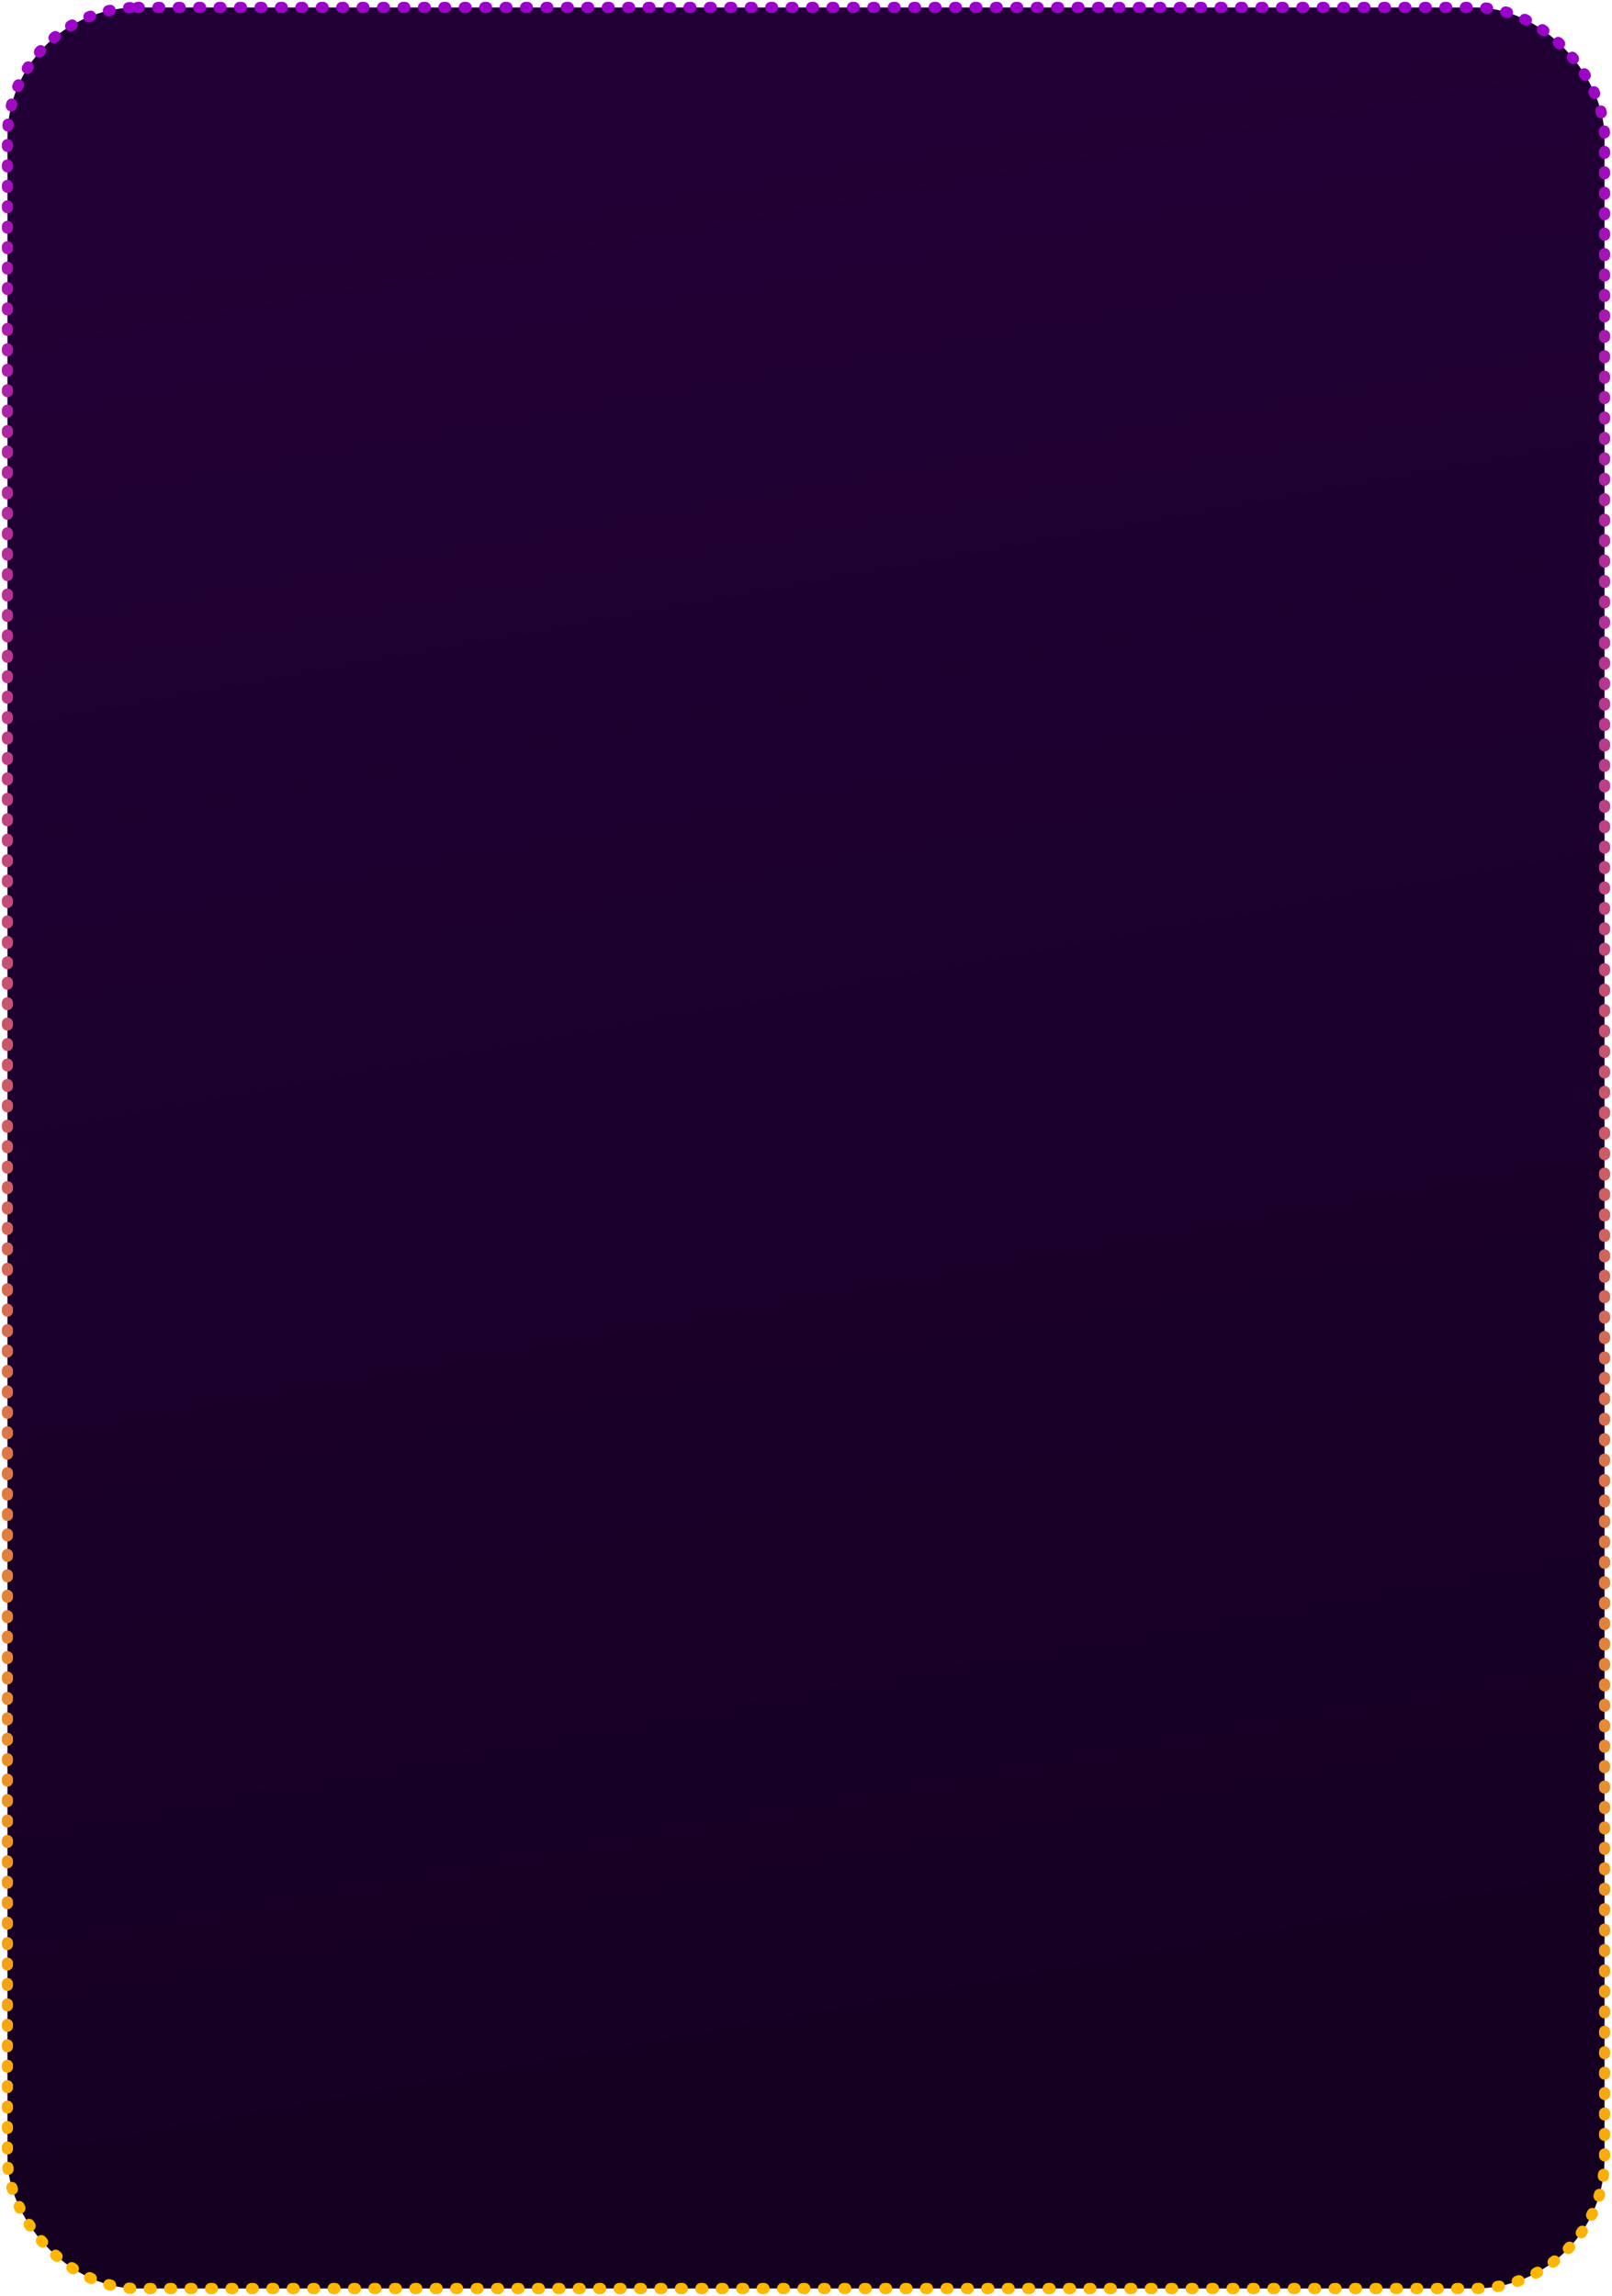 <svg width="434" height="618" viewBox="0 0 434 618" fill="none" xmlns="http://www.w3.org/2000/svg"><rect x="2" y="2" width="430" height="614" rx="35" fill="url(#paint0_linear_137_949)" stroke="url(#paint1_linear_137_949)" stroke-width="3" stroke-linecap="round" stroke-dasharray="0.5 5"/><defs><linearGradient id="paint0_linear_137_949" x1="52" y1="63.4" x2="152.204" y2="622.309" gradientUnits="userSpaceOnUse"><stop stop-color="#210035"/><stop offset="1" stop-color="#140020"/></linearGradient><linearGradient id="paint1_linear_137_949" x1="420.277" y1="2" x2="402.046" y2="615.458" gradientUnits="userSpaceOnUse"><stop stop-color="#90C"/><stop offset="1" stop-color="#FFB700"/></linearGradient></defs></svg>